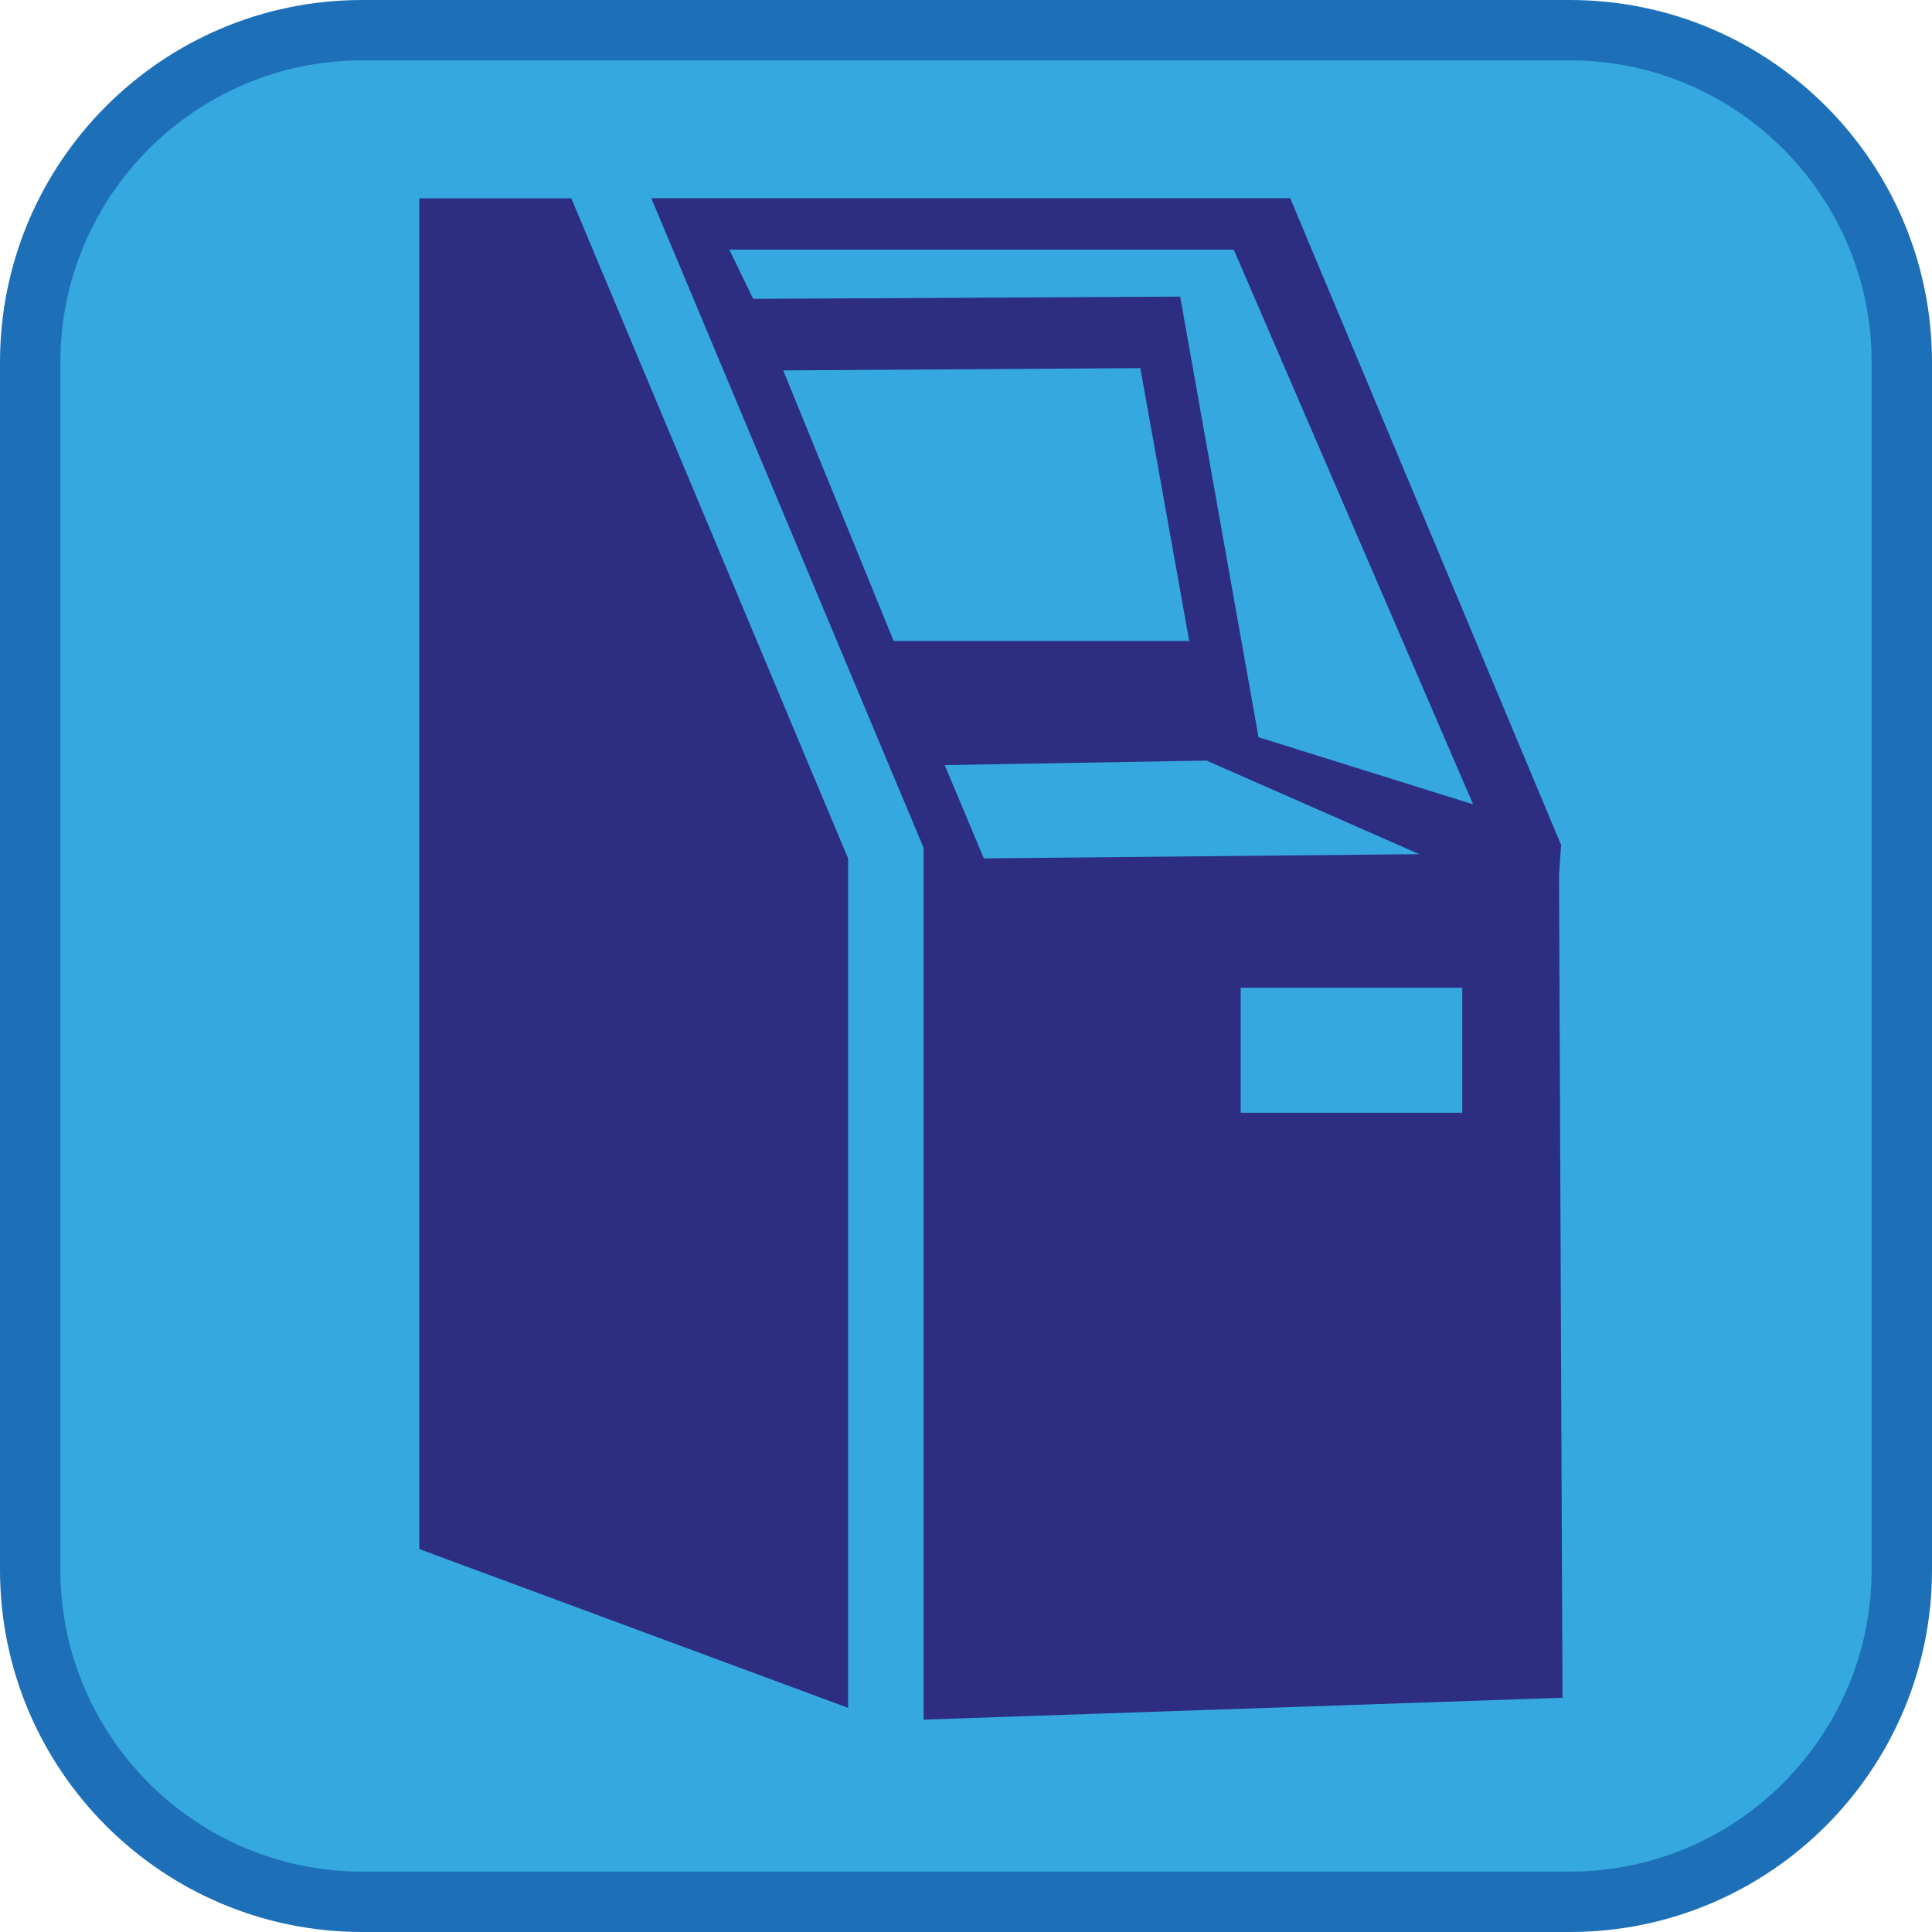 <?xml version="1.0" encoding="UTF-8"?><svg xmlns="http://www.w3.org/2000/svg" viewBox="0 0 128 128"><defs><style>.cls-1{fill:#1d70b7;}.cls-2{fill:#35a8e0;}.cls-3{fill:#2d2e82;}</style></defs><g id="cuadrobase"><g><rect class="cls-2" x="2" y="2" width="124" height="124" rx="22" ry="22"/><path class="cls-1" d="M104,4c11.03,0,20,8.97,20,20V104c0,11.03-8.97,20-20,20H24c-11.03,0-20-8.97-20-20V24C4,12.97,12.97,4,24,4H104m0-4H24C10.75,0,0,10.75,0,24V104c0,13.25,10.75,24,24,24H104c13.25,0,24-10.75,24-24V24c0-13.25-10.75-24-24-24h0Z"/></g></g><g id="figura"><g><polygon class="cls-3" points="27.78 13.14 27.78 102.63 56.19 113.15 56.19 56.88 37.85 13.14 27.78 13.14"/><path class="cls-3" d="M103.41,55.94L85.48,13.13H43.15l18.04,43.04v57.76l42.33-1.45-.23-54.52,.14-2.02Zm-44.2-13.47l-7.32-17.93,23.66-.15,3.24,18.08h-19.58Zm3.38,8.22l17.35-.3,14.09,6.2-28.85,.28-2.59-6.18Zm34.29,23.03h-14.68v-8.28h14.68v8.28Zm-13.5-24.88l-5.19-29.19-28.29,.15-1.58-3.26h33.42l15.86,36.75-14.23-4.45Z"/></g></g></svg>